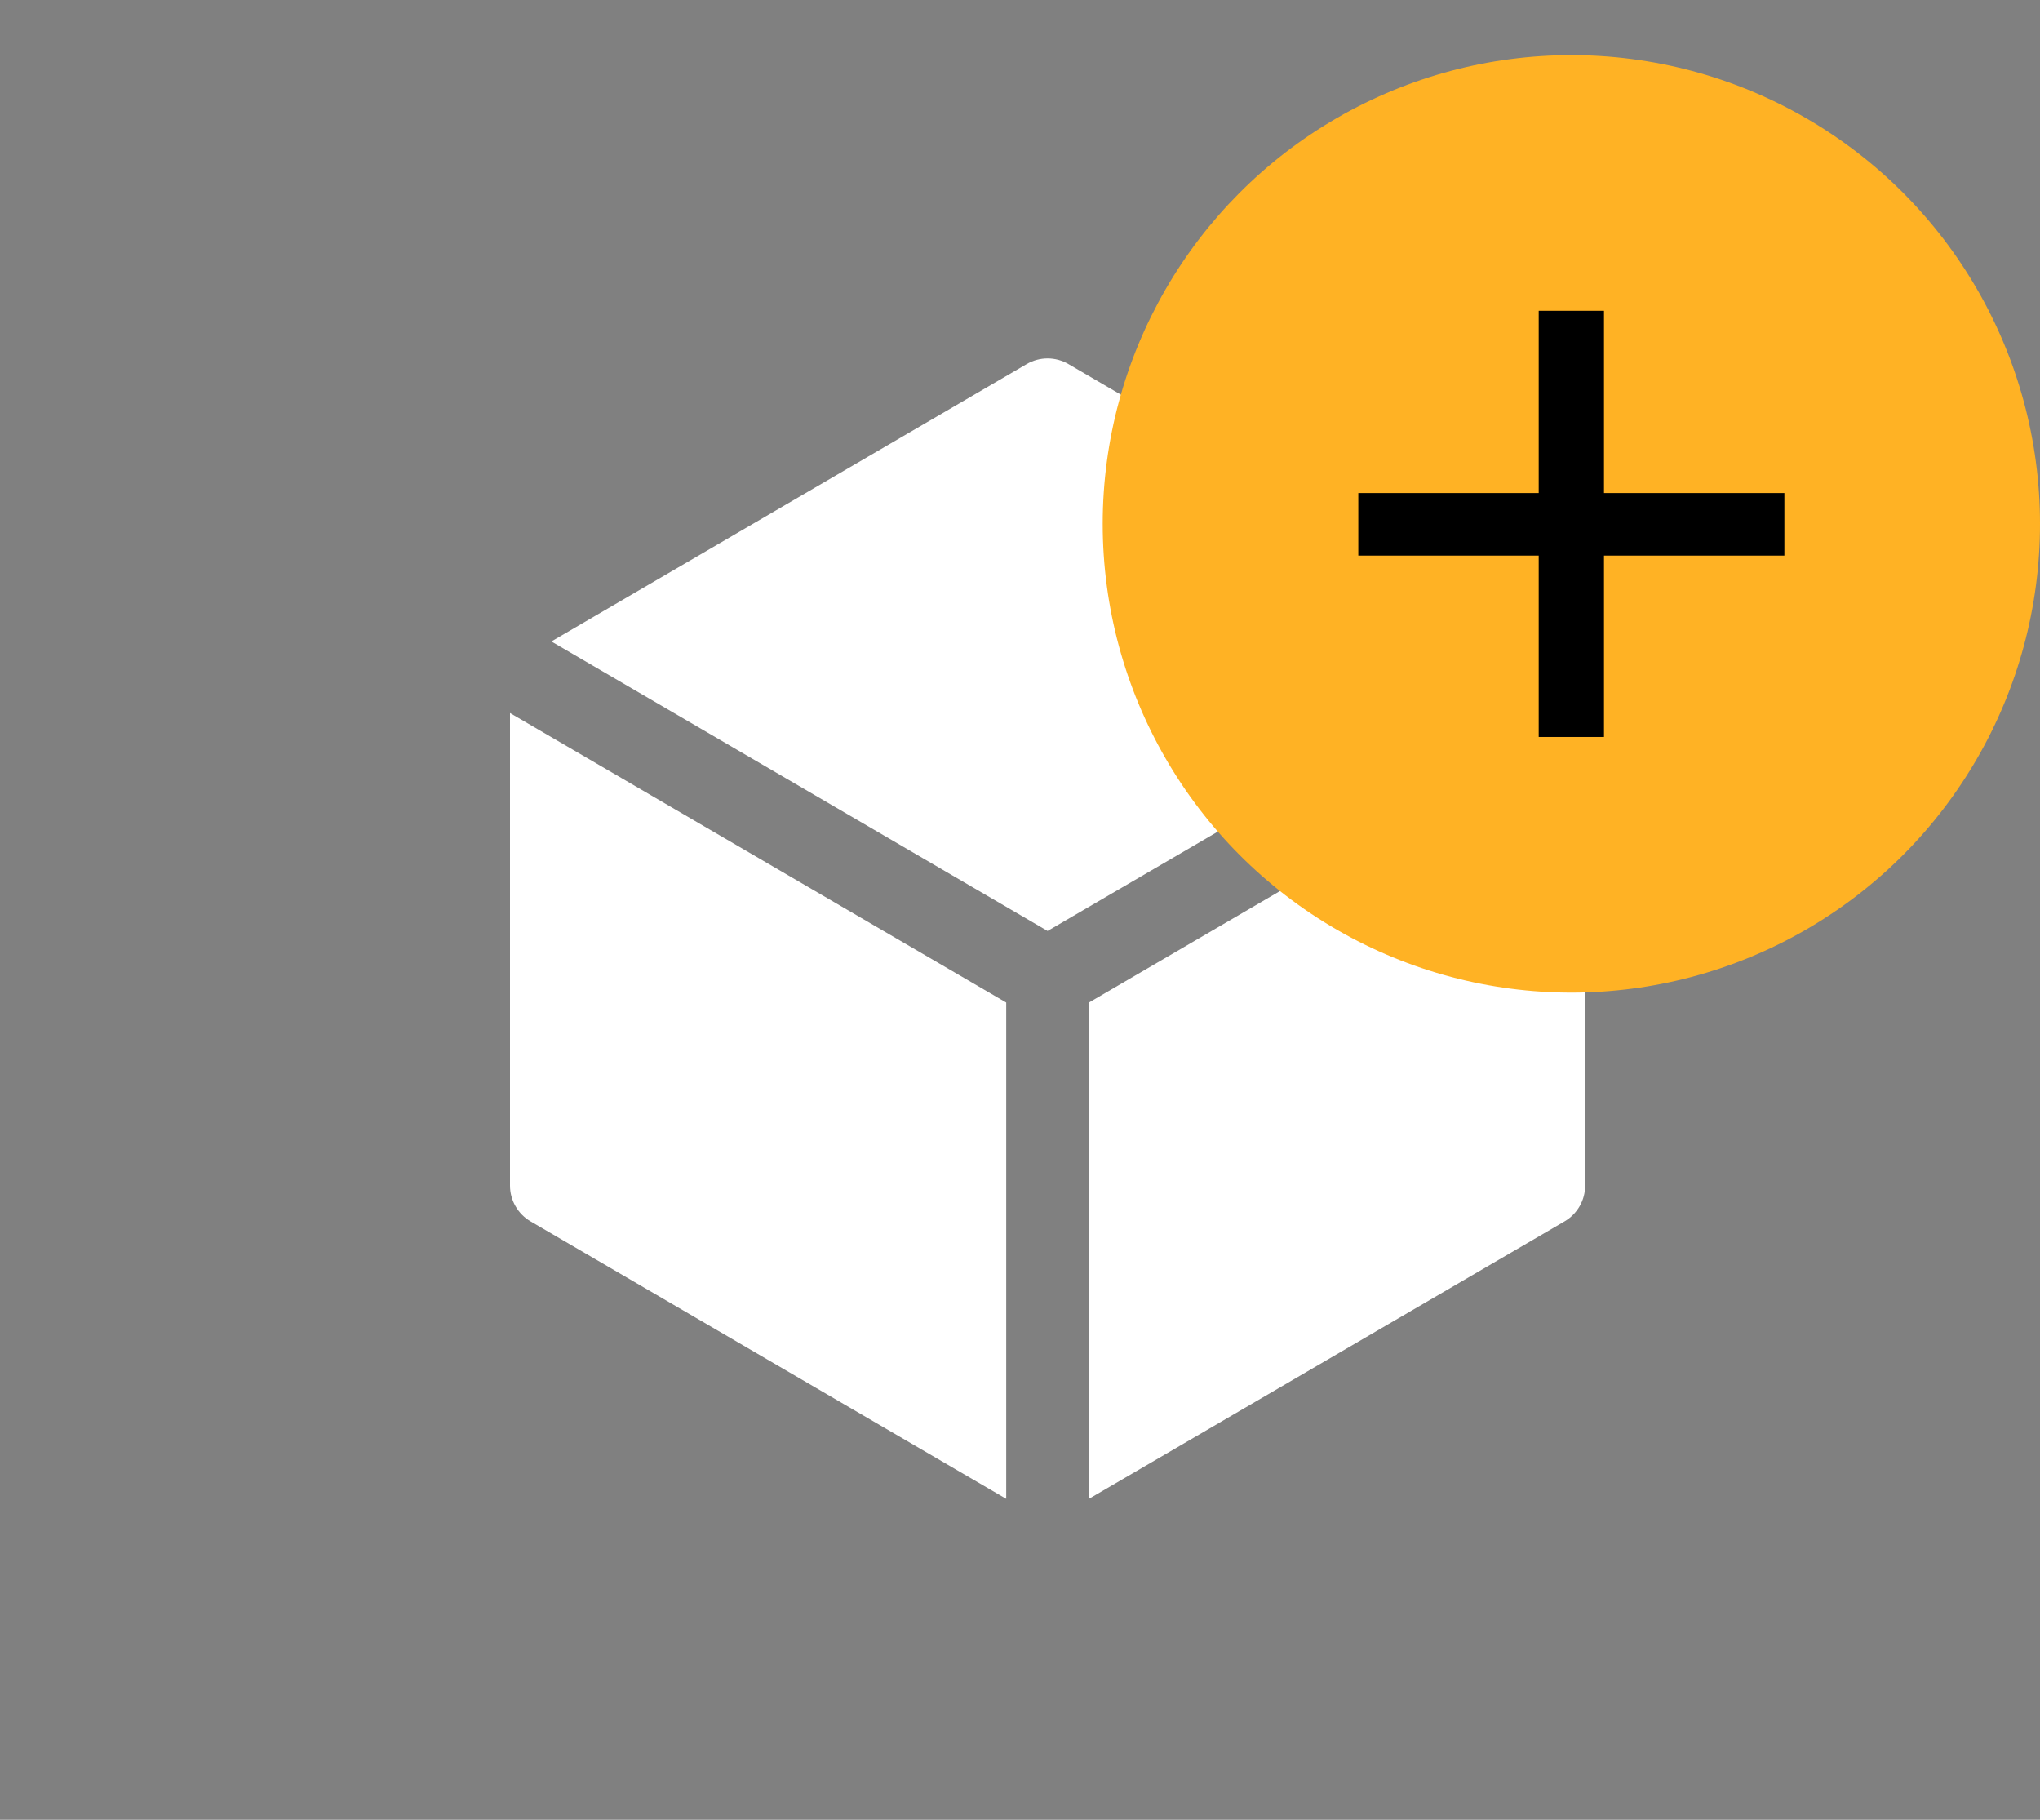 <svg width="37" height="33" viewBox="0 0 37 33" fill="none" xmlns="http://www.w3.org/2000/svg">
<rect x="0" y="0" width="37" height="33" fill="#808080" stroke="none"/>
<path d="M19.378 6.602C19.263 6.535 19.133 6.5 19 6.5C18.867 6.5 18.737 6.535 18.622 6.602L10 11.632L19 16.882L28 11.632L19.378 6.602ZM28.75 12.93L19.75 18.18V27.18L28.378 22.148C28.491 22.082 28.585 21.987 28.65 21.874C28.716 21.76 28.75 21.631 28.75 21.5V12.93ZM18.25 27.18V18.18L9.25 12.93V21.5C9.25 21.631 9.284 21.76 9.35 21.874C9.415 21.987 9.509 22.082 9.622 22.148L18.25 27.18Z" fill="white"/>
<circle cx="28.5" cy="9.5" r="8.5" fill="#FFB224"/>
<path d="M29.092 8.941H32.364V10.075H29.092V13.364H27.908V10.075H24.636V8.941H27.908V5.636H29.092V8.941Z" fill="black"/>
</svg>
